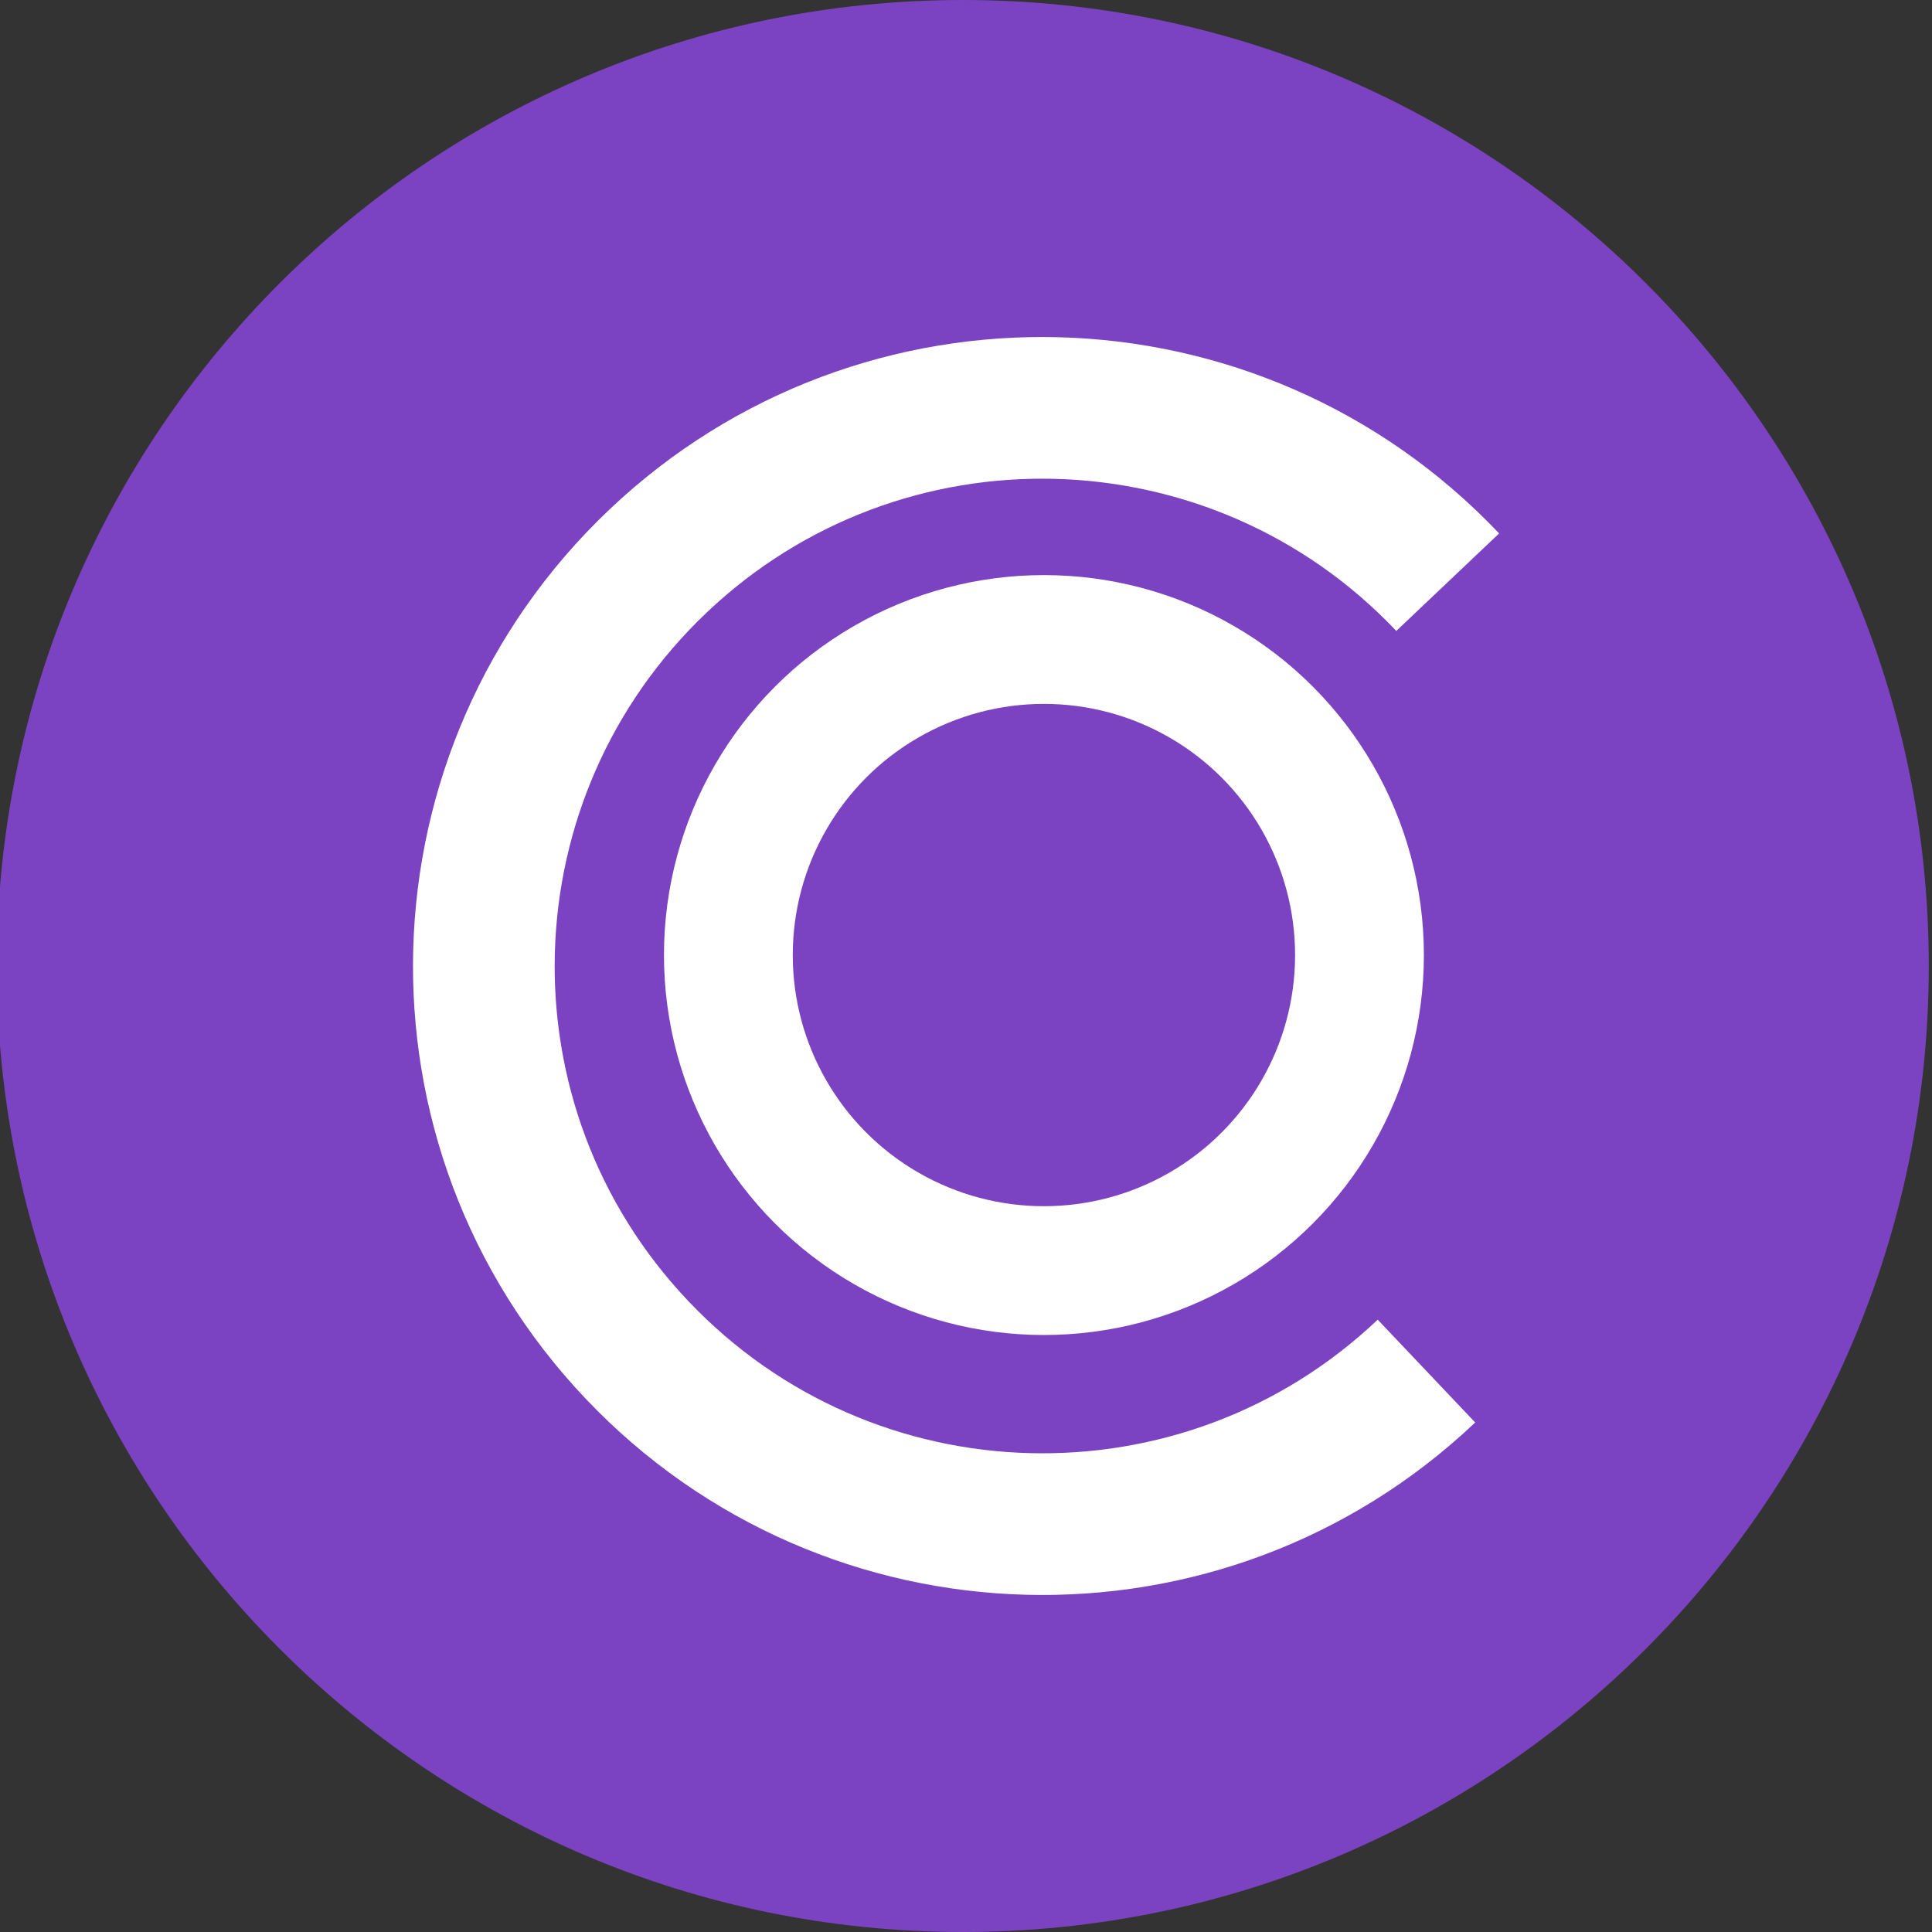 <?xml version="1.0" encoding="utf-8"?>
<!-- Generator: Adobe Illustrator 27.0.0, SVG Export Plug-In . SVG Version: 6.00 Build 0)  -->
<svg version="1.1" id="Layer_1" xmlns="http://www.w3.org/2000/svg" xmlns:xlink="http://www.w3.org/1999/xlink" x="0px" y="0px"
	 viewBox="0 0 300 300" style="enable-background:new 0 0 300 300;" xml:space="preserve">
<rect x="0" y="0" width="300" height="300" fill="#333333" stroke="none"/>
<style type="text/css">
	.st0{fill:#7B43C1;}
	.st1{fill:none;stroke:#2366CC;stroke-width:25;stroke-miterlimit:10;}
	.st2{fill:#2366CC;stroke:#2366CC;stroke-width:15;stroke-linecap:round;stroke-miterlimit:10;}
	.st3{fill:none;stroke:#FFFFFF;stroke-width:20;stroke-miterlimit:10;}
	.st4{fill:none;stroke:#FFFFFF;stroke-width:22;stroke-miterlimit:10;}
</style>
<path class="st0" d="M149.5,300L149.5,300c-82.8,0-150-67.2-150-150l0,0c0-82.8,67.2-150,150-150l0,0c82.8,0,150,67.2,150,150l0,0
	C299.5,232.8,232.3,300,149.5,300z"/>
<circle class="st1" cx="-1800" cy="180.5" r="78"/>
<path class="st1" d="M-1705.5,283.2c-55.3,52.4-142.6,50.1-195-5.2s-50.1-142.6,5.2-195c55.3-52.4,142.6-50.1,195,5.2"/>
<g>
	<path class="st2" d="M-1646.2,316.2h-11.2V158.7h11.2v31.9c11.9-23.8,32.2-35.7,60.9-35.7c19.6,0,36.1,6.8,49.3,20.3
		c13.3,13.5,19.9,30,19.9,49.4v91.7h-11.2v-91.7c0-16.1-5.7-30.1-17-42s-25-17.9-41.1-17.9s-30.3,5.9-42.5,17.9
		c-12.2,11.9-18.4,25.9-18.4,42V316.2z"/>
	<path class="st2" d="M-1417.6,308.5v9.8c-16.6,0-30.7-5.5-42.3-16.6c-11.7-11.1-17.5-25.2-17.5-42.5V95.3h11.2V159h48.3v9.8h-48.3
		v90.3c0,14.2,4.7,26,14.2,35.4C-1442.7,303.8-1431.2,308.5-1417.6,308.5z"/>
	<path class="st2" d="M-1374.2,295c-16.1-16.7-24.2-36.1-24.2-58.3c0-22.2,8.2-41.4,24.5-57.6c16.3-16.2,36-24.3,59-24.3
		s42.6,8.1,58.8,24.3c16.2,16.2,24.3,35.5,24.3,57.8c0,22.3-7.9,41.7-23.8,58.3s-35.1,24.9-57.8,24.9h-3.2
		C-1338.9,320-1358.1,311.7-1374.2,295z M-1243,237.6c0-19.7-7.1-36.8-21.2-51.3c-14.1-14.5-31-21.7-50.6-21.7s-36.6,7.3-50.9,21.9
		c-14.3,14.6-21.5,31.7-21.5,51.3s7.2,36.6,21.5,50.9s31.4,21.5,51.1,21.5c19.7,0,36.6-7.2,50.6-21.5
		C-1250,274.4-1243,257.3-1243,237.6z"/>
	<path class="st2" d="M-1164.2,164.3c-6.1,0-11.4,2-16.1,5.9c-4.7,4-7,8.9-7,14.7s2.6,11.2,7.9,16.1s11.6,9.4,18.9,13.5
		s14.8,8.5,22.2,13.1c7.5,4.7,13.8,10.6,19.1,17.9c5.2,7.2,7.9,15.5,7.9,24.8c0,13.8-5.2,25.5-15.6,35.2
		c-10.4,9.7-22.9,14.5-37.6,14.5c-9.3,0-18-2-26.1-6.1c-8.1-4.1-13.9-9.5-17.7-16.3v-16.8c8.9,19.6,23.1,29.4,42.7,29.4
		c12.1,0,22.3-3.7,30.6-11.2c8.3-7.5,12.4-15.8,12.4-25c0-9.2-2.6-17-7.9-23.3s-11.6-11.7-19.1-16.1c-7.5-4.4-14.9-8.8-22.2-13.1
		c-7.3-4.3-13.7-9.6-18.9-15.8s-7.9-13.4-7.9-21.7s3.3-15.3,10-21c6.7-5.7,15.2-8.6,25.7-8.6s19.5,4.1,26.9,12.2v14.4
		C-1143.4,169.9-1152.8,164.3-1164.2,164.3z"/>
	<path class="st2" d="M-1062.7,295c-16.1-16.7-24.2-36.1-24.2-58.3c0-22.2,8.2-41.4,24.5-57.6c16.3-16.2,36-24.3,59-24.3
		s42.6,8.1,58.8,24.3c16.2,16.2,24.3,35.5,24.3,57.8c0,22.3-7.9,41.7-23.8,58.3s-35.1,24.9-57.8,24.9h-3.2
		C-1027.4,320-1046.6,311.7-1062.7,295z M-931.5,237.6c0-19.7-7.1-36.8-21.2-51.3c-14.1-14.5-31-21.7-50.6-21.7
		c-19.6,0-36.6,7.3-50.9,21.9c-14.3,14.6-21.5,31.7-21.5,51.3s7.2,36.6,21.5,50.9s31.4,21.5,51.1,21.5c19.7,0,36.6-7.2,50.6-21.5
		C-938.5,274.4-931.5,257.3-931.5,237.6z"/>
</g>
<g>
	<circle class="st3" cx="162.1" cy="148.3" r="49"/>
	<path class="st4" d="M221.5,212.9c-34.7,32.9-89.6,31.5-122.6-3.3S67.5,120,102.2,87.1s89.6-31.5,122.6,3.3"/>
</g>
</svg>
